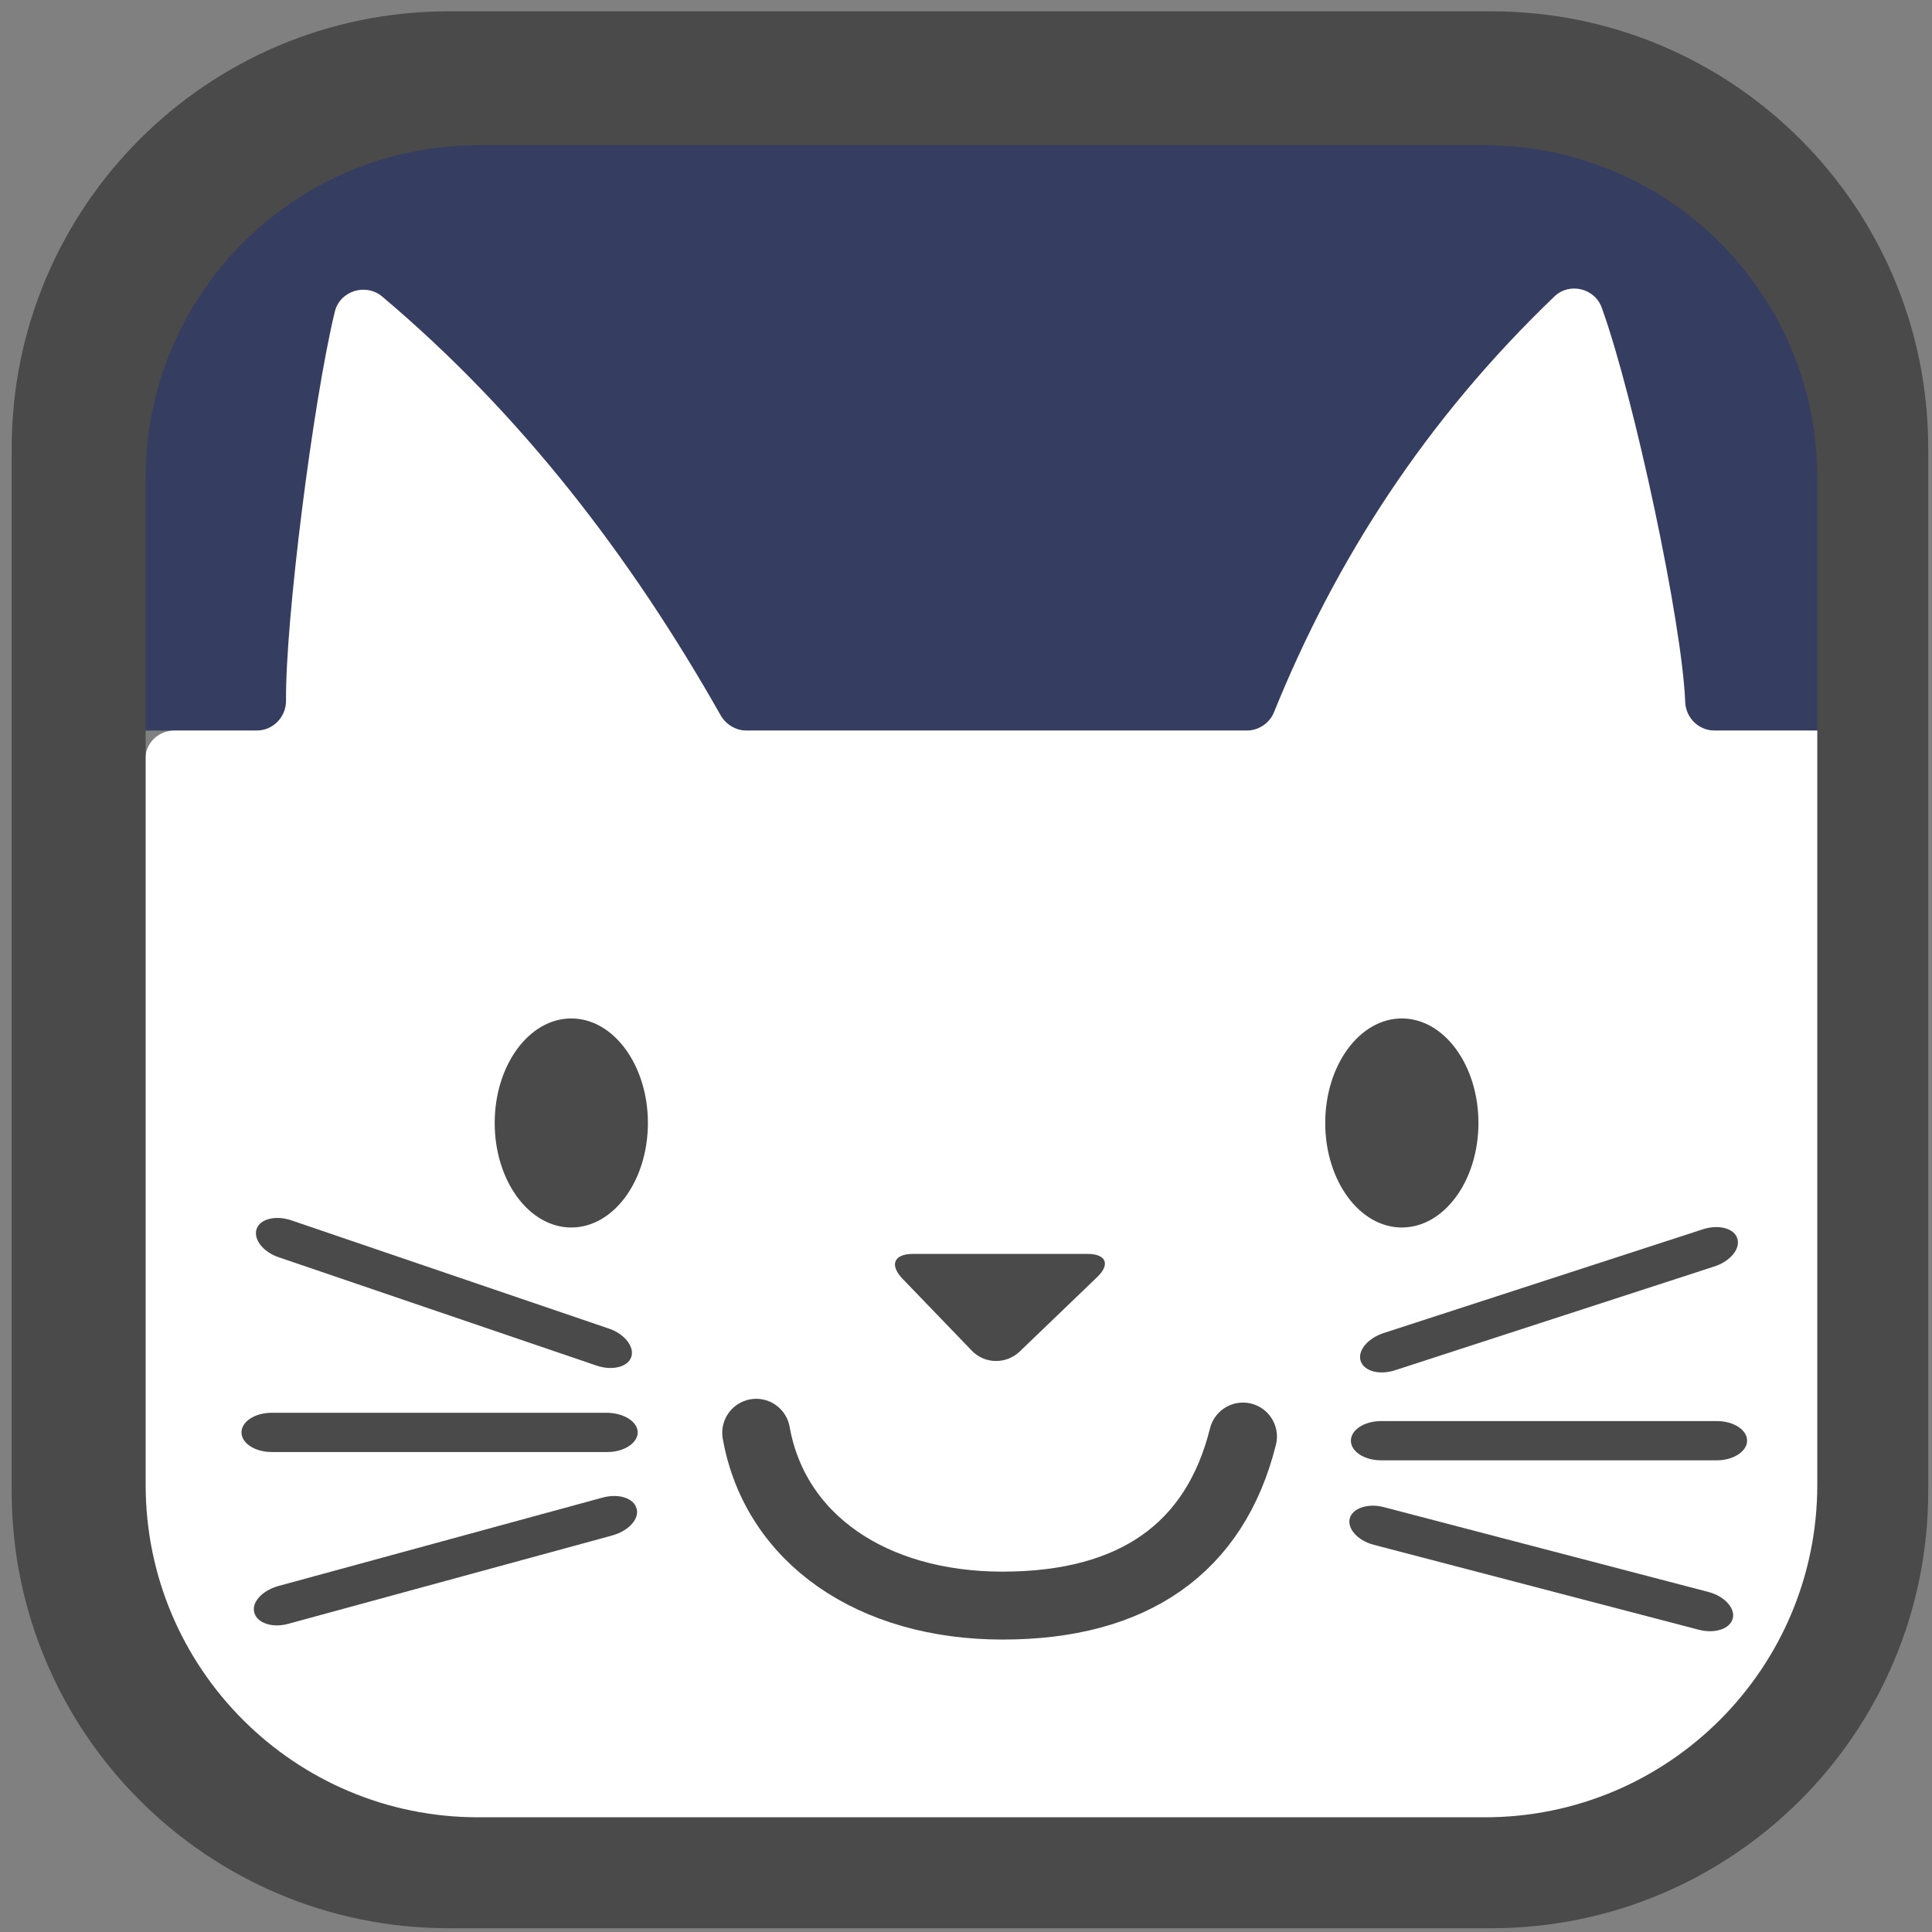 <?xml version="1.0" encoding="utf-8"?>
<!-- Generator: Adobe Illustrator 27.2.0, SVG Export Plug-In . SVG Version: 6.00 Build 0)  -->
<svg version="1.1" id="Ebene_1" xmlns="http://www.w3.org/2000/svg" xmlns:xlink="http://www.w3.org/1999/xlink" x="0px" y="0px"
	 viewBox="0 0 512 512" style="enable-background:new 0 0 512 512;" xml:space="preserve">
<rect x="0" y="0" width="512" height="512" fill="#808080" stroke="none"/>
<style type="text/css">
	.st0{fill:#353E60;}
	.st1{fill:#FFFFFF;}
	.st2{fill:#4A4A4A;}
	.st3{fill:none;stroke:#4A4A4A;stroke-width:18;stroke-linecap:round;stroke-miterlimit:10;}
</style>
<g id="gelber_Balken">
	<polygon class="st0" points="33,193.6 482.5,193.6 491.8,113.4 451.1,38.9 354.8,17.5 92.5,17.5 33,61.8 	"/>
</g>
<g id="katzenohren">
	<path class="st1" d="M46.2,193.6H68c4.3,0,7.8-3.5,7.8-7.9c-0.2-21.1,7.1-78.9,12.9-103c1.3-5.6,8.2-7.8,12.6-4.1
		c36.4,30.7,65.6,68.4,89.7,111c1.4,2.4,4,4,6.8,4h132.6c3.1,0,6-1.9,7.2-4.8c16.3-40.3,40.1-77.4,74.3-110.2c4-3.9,10.8-2.2,12.6,3
		c8.5,23.5,21.3,83.4,22.1,104.5c0.2,4.2,3.6,7.5,7.8,7.5H484c4.3,0,7.8,3.5,7.8,7.8v236.2c0,2.2-1,4.4-2.6,5.8L441,485.7
		c-1.3,1.1-2.9,1.8-4.6,1.9L297.6,497c-0.3,0-0.5,0-0.8,0l-140.4-5.3l-72.1-3c-1.8-0.1-3.5-0.8-4.9-2L27.9,440
		c-1.5-1.3-2.4-3.2-2.5-5.2l-8.1-108.6c0-0.6,0-1.3,0.1-1.9L38.6,200C39.2,196.3,42.4,193.6,46.2,193.6L46.2,193.6z"/>
</g>
<g id="Gesicht">
	<ellipse class="st2" cx="151.4" cy="297.6" rx="20.3" ry="27.7"/>
	<ellipse class="st2" cx="371.5" cy="297.6" rx="20.3" ry="27.7"/>
	<path class="st2" d="M239.1,338.8c-3.4-3.6-2.2-6.5,2.8-6.5h46.3c5,0,6.1,2.8,2.5,6.2l-20.5,19.7c-3.6,3.4-9.3,3.3-12.7-0.3
		L239.1,338.8L239.1,338.8z"/>
	<path class="st3" d="M329.4,380.7c-7.4,29.7-29.1,44.8-63.7,44.8s-60.3-17.7-65.3-45.8"/>
	<path class="st2" d="M169,379.6c0,2.8-3.6,5.2-8,5.2h-89c-4.4,0-8-2.3-8-5.2s3.6-5.2,8-5.2H161C165.4,374.5,169,376.8,169,379.6
		L169,379.6z"/>
	<path class="st2" d="M463,381.8c0,2.8-3.6,5.2-8,5.2h-89c-4.4,0-8-2.3-8-5.2s3.6-5.2,8-5.2h89C459.4,376.6,463,378.9,463,381.8z"/>
	<path class="st2" d="M460.4,328.2c0.9,2.7-1.8,6-6,7.4l-84.6,27.5c-4.2,1.4-8.3,0.3-9.2-2.4s1.8-6,6-7.4l84.6-27.5
		C455.4,324.4,459.6,325.5,460.4,328.2z"/>
	<path class="st2" d="M167.3,359.6c-0.9,2.7-5.1,3.7-9.2,2.3l-84.2-28.7c-4.2-1.4-6.8-4.8-5.9-7.5s5.1-3.7,9.2-2.3l84.2,28.7
		C165.5,353.5,168.2,356.9,167.3,359.6L167.3,359.6z"/>
	<path class="st2" d="M168.7,399.8c0.8,2.7-2.1,5.9-6.4,7.1l-85.8,23.4c-4.2,1.2-8.3-0.1-9.1-2.9s2.1-5.9,6.4-7.1l85.8-23.4
		C163.9,395.7,168,397,168.7,399.8z"/>
	<path class="st2" d="M459.2,428.9c-0.7,2.8-4.8,4.1-9,3l-86.1-22.5c-4.3-1.1-7.1-4.3-6.4-7s4.8-4.1,9-3l86.1,22.5
		C457,423,459.9,426.2,459.2,428.9z"/>
</g>
<g id="Rahmen">
	<path class="st2" d="M395.2,3H118.9C55,3,3.1,54.8,3.1,118.8v276.4c0,63.9,51.8,115.8,115.8,115.8h276.3
		c63.9,0,115.8-51.8,115.8-115.8V118.8C511,54.8,459.2,3,395.2,3z M481.6,393.5c0,48.6-39.4,88.1-88.1,88.1H126.7
		c-48.6,0-88.1-39.4-88.1-88.1V126.6c0-48.6,39.4-88.1,88.1-88.1h266.8c48.6,0,88.1,39.4,88.1,88.1V393.5z"/>
</g>
</svg>
